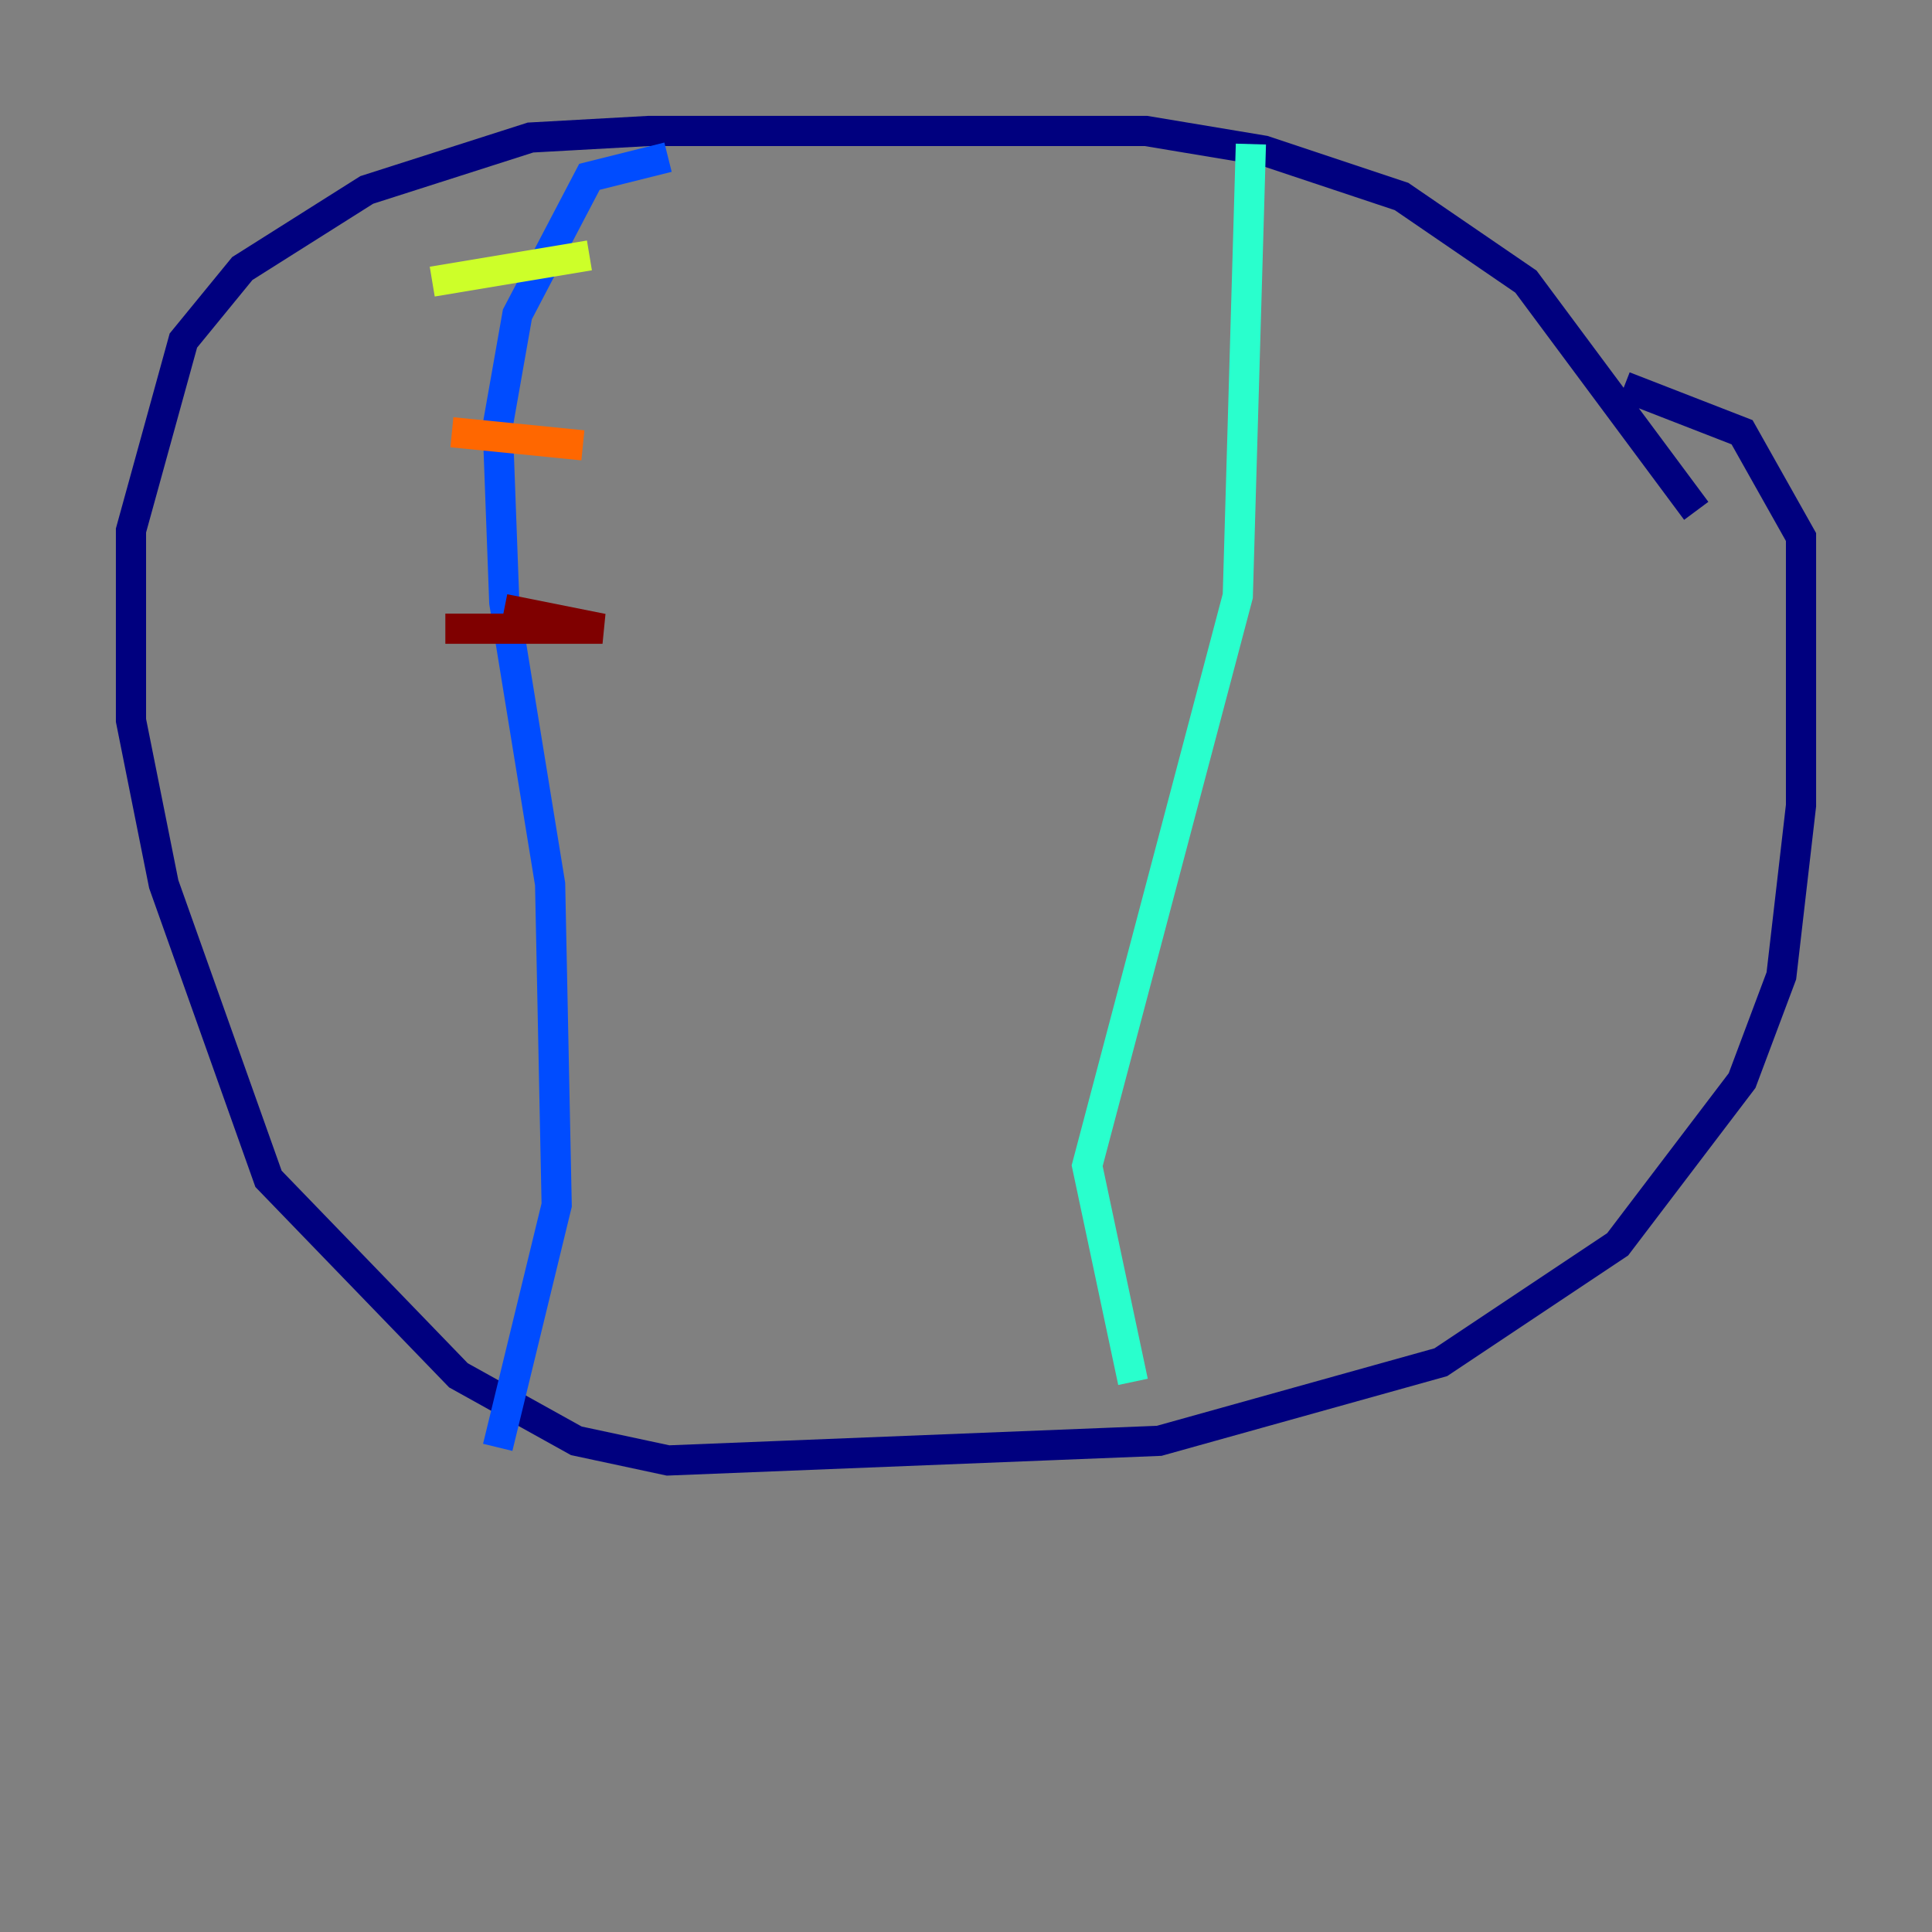 <?xml version="1.0" encoding="utf-8" ?>
<svg baseProfile="tiny" height="128" version="1.2" viewBox="0,0,128,128" width="128" xmlns="http://www.w3.org/2000/svg" xmlns:ev="http://www.w3.org/2001/xml-events" xmlns:xlink="http://www.w3.org/1999/xlink"><rect x="0" y="0" width="128" height="128" fill="#808080" stroke="none"/><defs /><polyline fill="none" points="112.38,33.844 101.098,18.658 92.854,13.017 83.742,9.98 75.932,8.678 42.956,8.678 35.146,9.112 24.298,12.583 16.054,17.79 12.149,22.563 8.678,35.146 8.678,47.729 10.848,58.576 17.79,78.102 30.373,91.119 38.183,95.458 44.258,96.759 76.8,95.458 95.458,90.251 107.173,82.441 115.417,71.593 118.02,64.651 119.322,53.37 119.322,35.58 115.417,28.637 107.607,25.6" stroke="#00007f" stroke-width="2" /><polyline fill="none" points="44.258,10.414 39.051,11.715 34.278,20.827 32.976,28.203 33.41,39.919 36.447,58.576 36.881,79.837 32.976,95.891" stroke="#004cff" stroke-width="2" /><polyline fill="none" points="82.875,9.546 82.007,39.485 72.027,77.234 75.064,91.552" stroke="#29ffcd" stroke-width="2" /><polyline fill="none" points="28.637,18.658 39.051,16.922" stroke="#cdff29" stroke-width="2" /><polyline fill="none" points="29.939,28.637 38.617,29.505" stroke="#ff6700" stroke-width="2" /><polyline fill="none" points="33.41,40.352 39.919,41.654 29.505,41.654" stroke="#7f0000" stroke-width="2" /></svg>